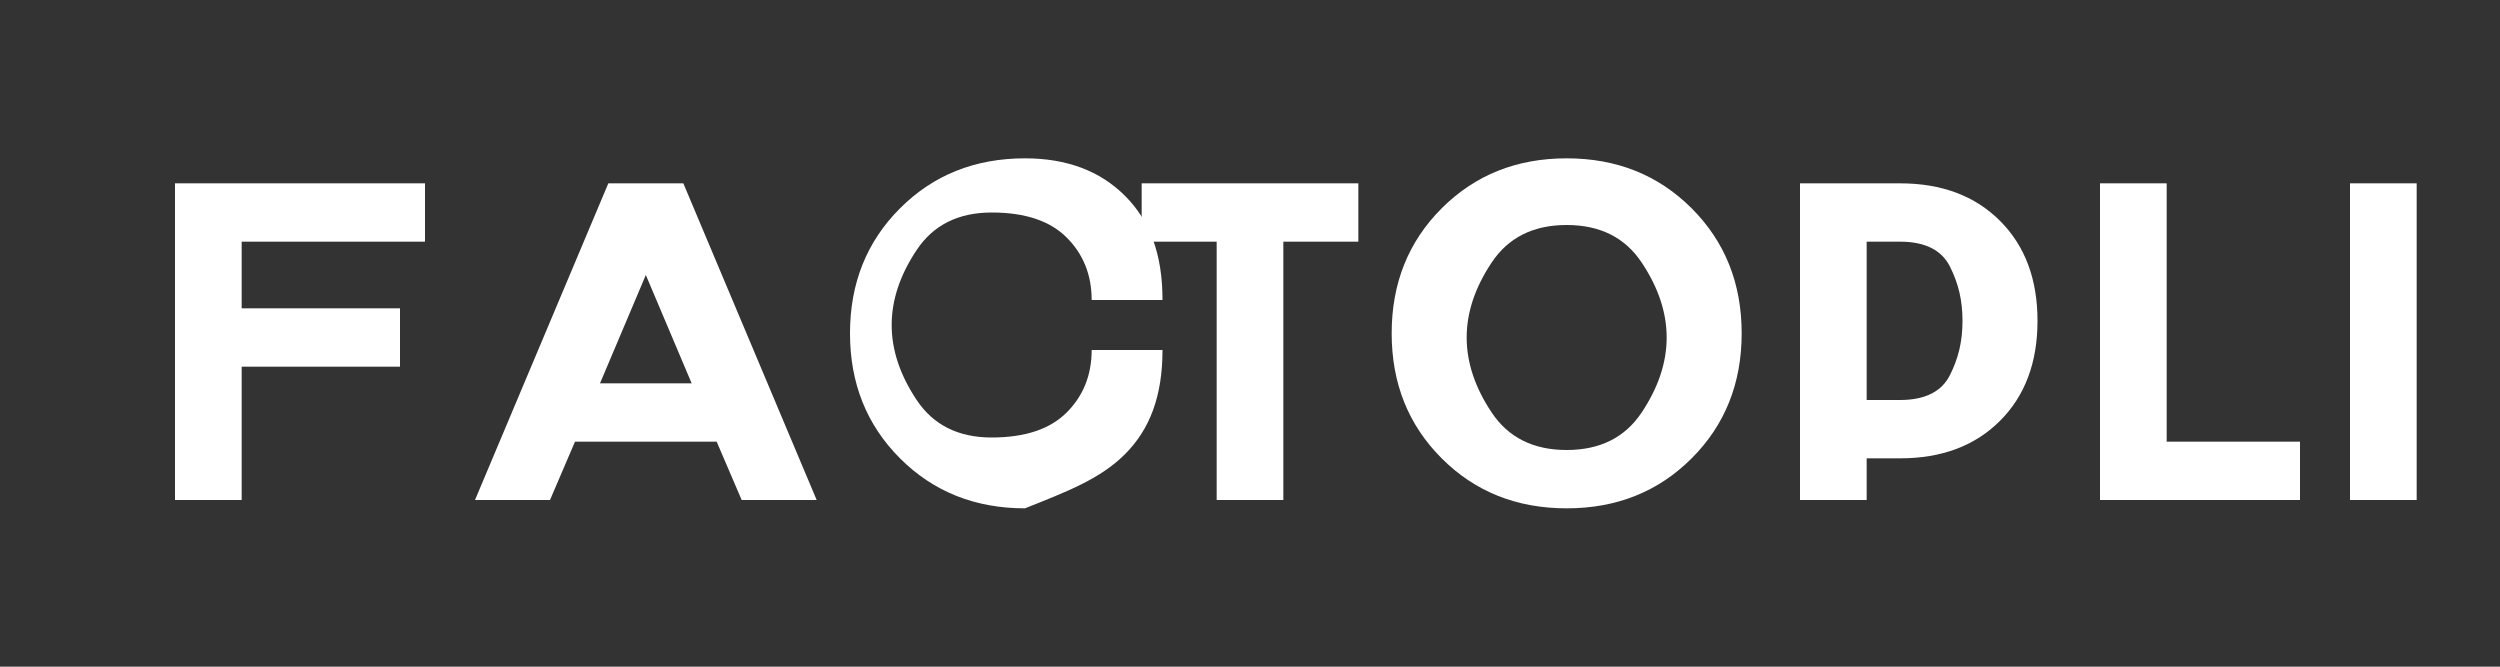 <svg width="120" height="32" viewBox="0 0 120 32" fill="none" xmlns="http://www.w3.org/2000/svg">
  <rect x="0" y="0" width="120" height="32" fill="#333333" stroke="none"/>
  <path d="M8.4 24V8.8H20.4V11.6H11.6V14.8H19.2V17.6H11.6V24H8.4Z" fill="white"/>
  <path d="M22.8 24L29.2 8.8H32.8L39.2 24H35.6L34.4 21.2H27.6L26.4 24H22.8ZM28.8 18.4H33.2L31 13.2L28.8 18.4Z" fill="white"/>
  <path d="M49.2 24.4C46.8 24.4 44.8 23.6 43.2 22C41.6 20.4 40.8 18.4 40.8 16C40.8 13.6 41.6 11.6 43.2 10C44.8 8.4 46.8 7.6 49.2 7.6C51.2 7.6 52.8 8.2 54 9.4C55.2 10.6 55.8 12.2 55.8 14.4H52.4C52.4 13.2 52 12.2 51.2 11.4C50.4 10.6 49.2 10.2 47.6 10.2C46 10.2 44.8 10.8 44 12C43.2 13.2 42.8 14.4 42.8 15.6C42.8 16.8 43.2 18 44 19.2C44.8 20.4 46 21 47.6 21C49.2 21 50.4 20.6 51.2 19.8C52 19 52.4 18 52.4 16.8H55.8C55.8 19 55.2 20.6 54 21.8C52.8 23 51.2 23.6 49.2 24.4Z" fill="white"/>
  <path d="M58.4 24V11.6H54.8V8.8H65.2V11.6H61.6V24H58.4Z" fill="white"/>
  <path d="M75.2 24.4C72.8 24.4 70.8 23.6 69.2 22C67.6 20.4 66.8 18.4 66.8 16C66.8 13.6 67.6 11.6 69.2 10C70.8 8.4 72.8 7.6 75.2 7.6C77.6 7.6 79.6 8.4 81.2 10C82.8 11.6 83.6 13.6 83.6 16C83.6 18.4 82.8 20.4 81.2 22C79.6 23.6 77.6 24.4 75.2 24.4ZM75.2 21.6C76.8 21.6 78 21 78.8 19.8C79.6 18.6 80 17.4 80 16.2C80 15 79.6 13.8 78.8 12.6C78 11.4 76.8 10.8 75.2 10.8C73.6 10.8 72.4 11.4 71.6 12.6C70.8 13.8 70.4 15 70.4 16.2C70.4 17.4 70.8 18.6 71.6 19.8C72.4 21 73.6 21.6 75.2 21.6Z" fill="white"/>
  <path d="M86.4 24V8.8H91.2C93.2 8.8 94.8 9.4 96 10.6C97.2 11.8 97.8 13.4 97.8 15.4C97.8 17.4 97.2 19 96 20.2C94.8 21.4 93.2 22 91.2 22H89.6V24H86.4ZM89.6 19.2H91.2C92.4 19.2 93.2 18.8 93.6 18C94 17.2 94.2 16.4 94.2 15.4C94.2 14.4 94 13.6 93.6 12.8C93.2 12 92.4 11.6 91.2 11.6H89.6V19.2Z" fill="white"/>
  <path d="M100.8 24V8.8H104V21.2H110.4V24H100.8Z" fill="white"/>
  <path d="M112.8 24V8.8H116V24H112.8Z" fill="white"/>
</svg>